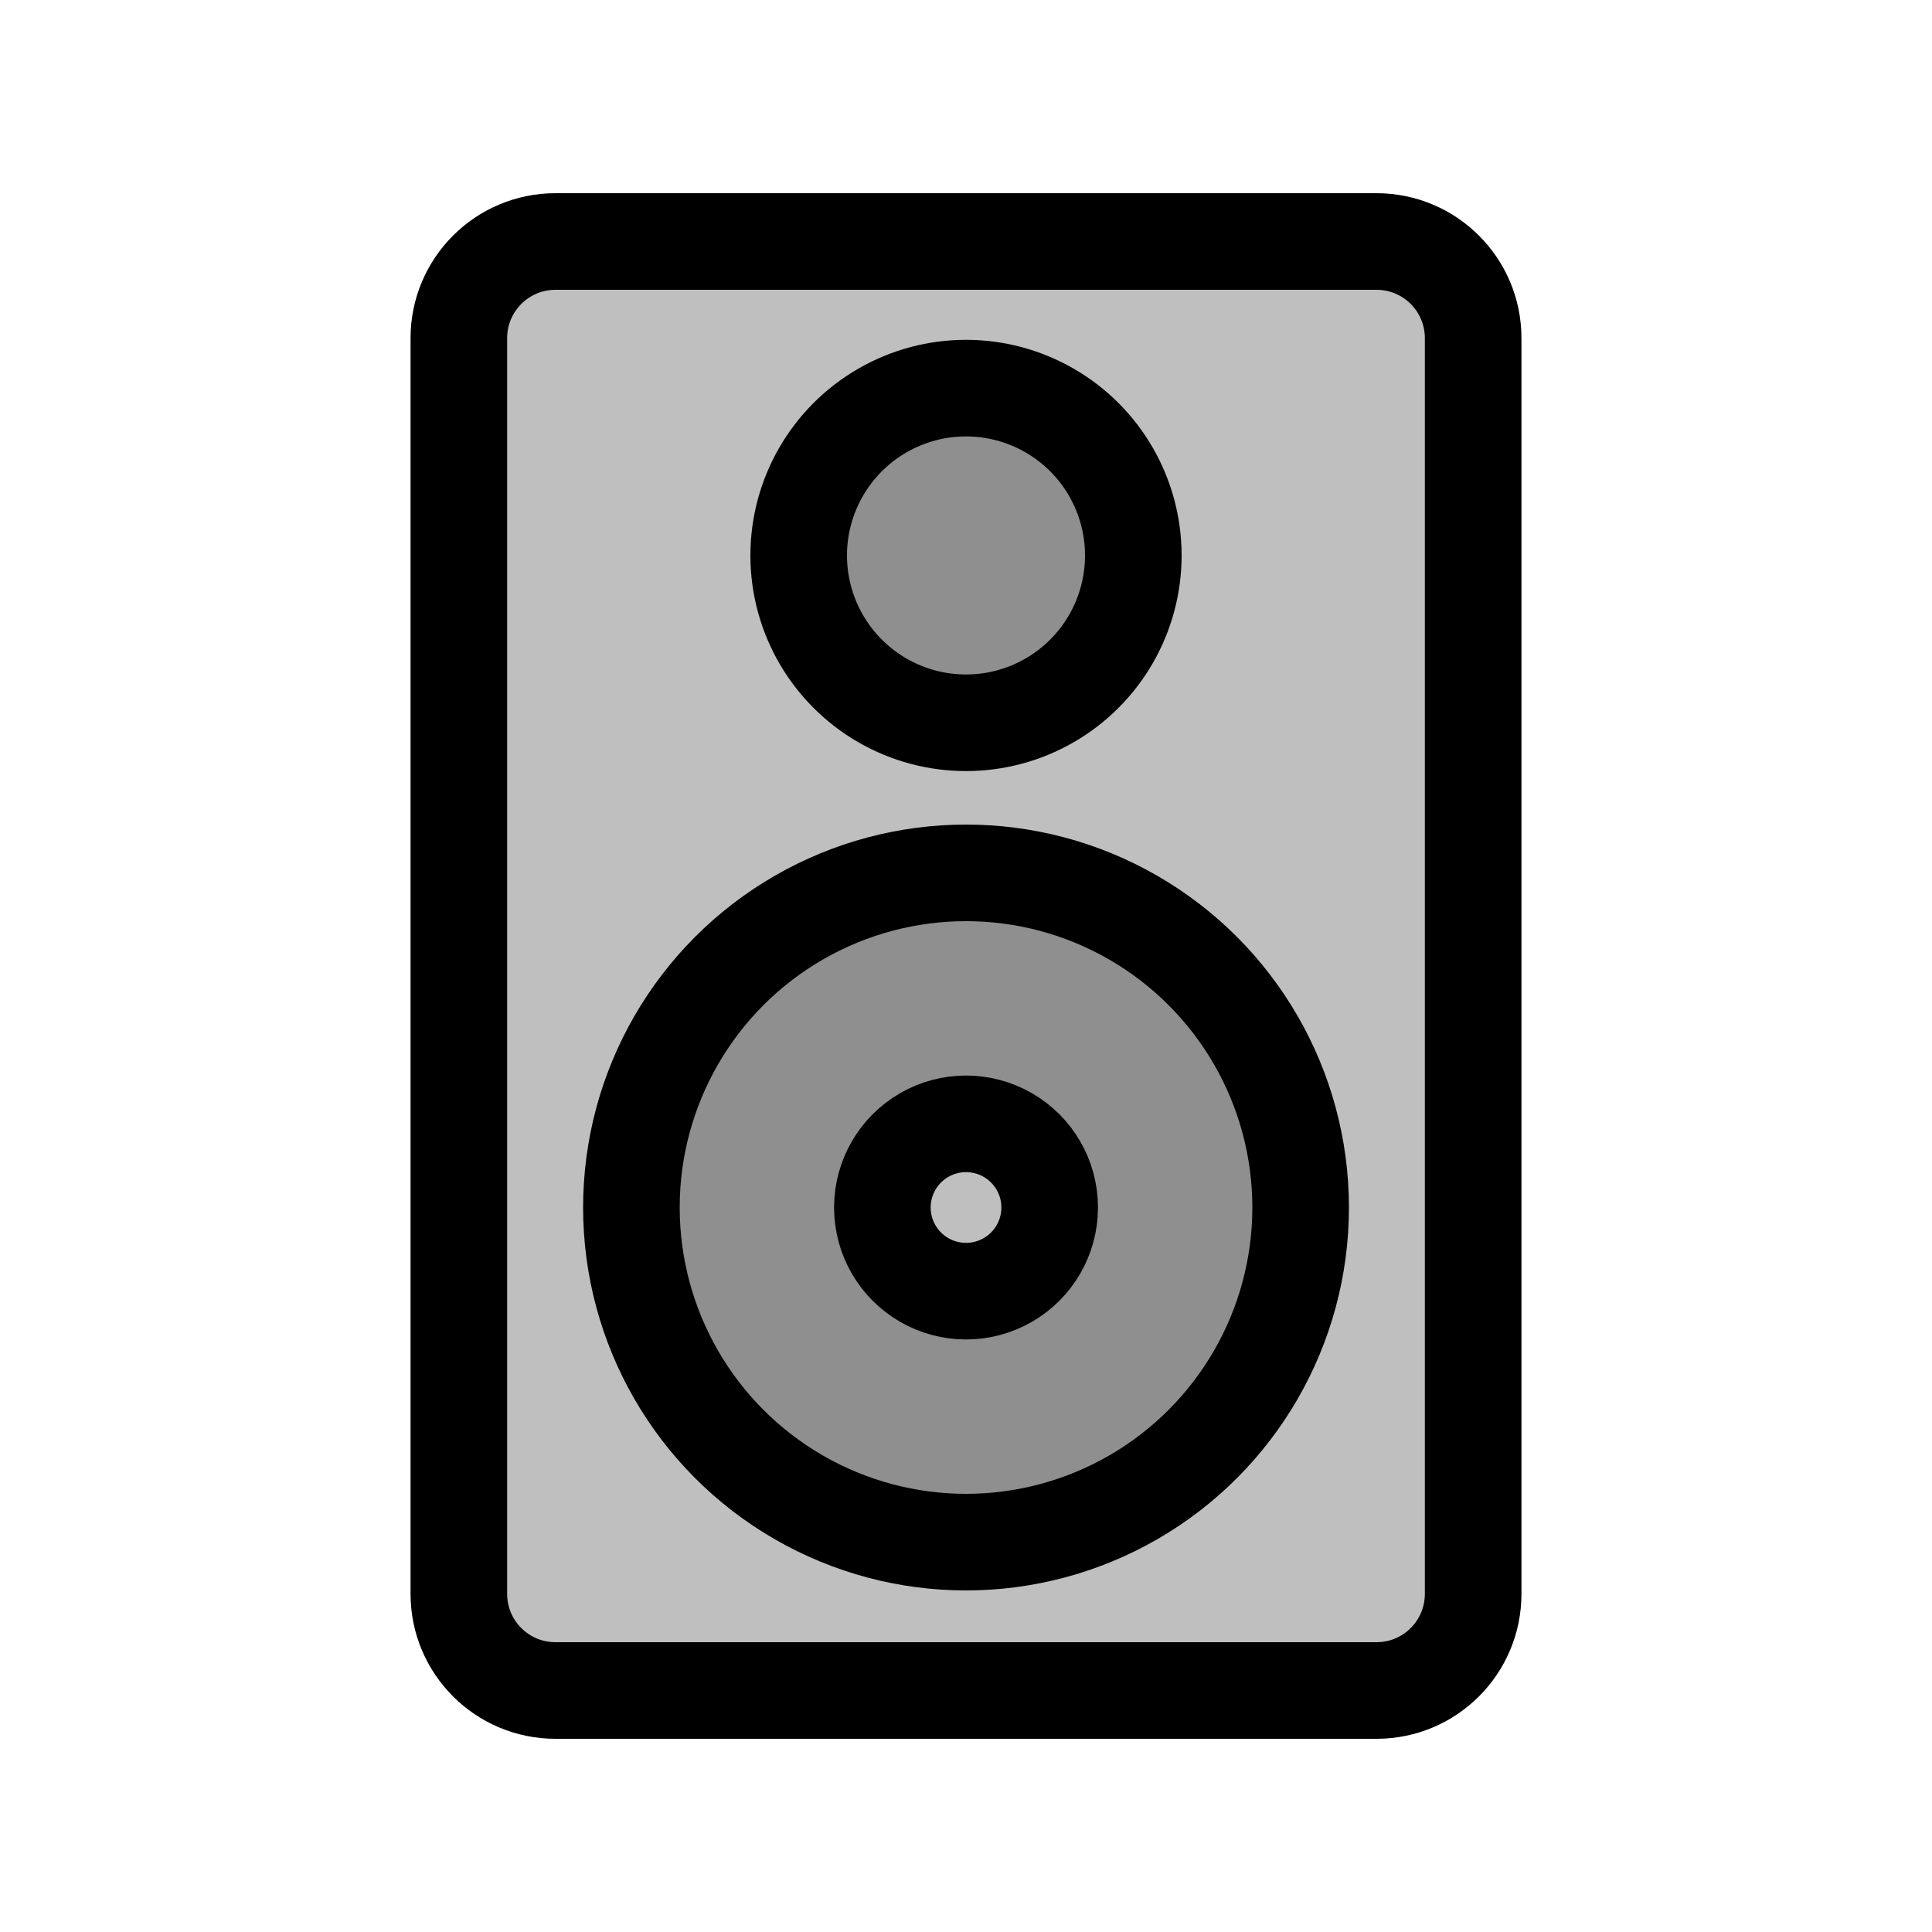 <svg viewBox="0 0 80 80" fill="none">
  <path d="M19 14C19 11.791 20.791 10 23 10H57C59.209 10 61 11.791 61 14V66C61 68.209 59.209 70 57 70H23C20.791 70 19 68.209 19 66V14Z" fill="currentColor" fill-opacity="0.25" />
  <path fill-rule="evenodd" clip-rule="evenodd" d="M46.929 38C42.642 35.525 37.36 35.525 33.073 38C28.785 40.475 26.145 45.05 26.145 50C26.145 54.95 28.785 59.525 33.073 62C37.36 64.475 42.642 64.475 46.929 62C51.216 59.525 53.857 54.95 53.857 50C53.857 45.05 51.216 40.475 46.929 38ZM41.733 47C40.661 46.381 39.341 46.381 38.269 47C37.197 47.619 36.537 48.762 36.537 50C36.537 51.238 37.197 52.381 38.269 53C39.341 53.619 40.661 53.619 41.733 53C42.805 52.381 43.465 51.238 43.465 50C43.465 48.762 42.805 47.619 41.733 47Z" fill="currentColor" fill-opacity="0.25" />
  <path d="M36.536 17C38.679 15.762 41.321 15.762 43.464 17C45.608 18.238 46.928 20.525 46.928 23C46.928 25.475 45.608 27.762 43.464 29C41.321 30.238 38.679 30.238 36.536 29C34.392 27.762 33.072 25.475 33.072 23C33.072 20.525 34.392 18.238 36.536 17Z" fill="currentColor" fill-opacity="0.25" />
  <path d="M19 14C19 11.791 20.791 10 23 10H57C59.209 10 61 11.791 61 14V66C61 68.209 59.209 70 57 70H23C20.791 70 19 68.209 19 66V14Z" stroke="currentColor" stroke-width="4" stroke-linecap="round" stroke-linejoin="round" />
  <path fill-rule="evenodd" clip-rule="evenodd" d="M46.929 38C42.642 35.525 37.36 35.525 33.073 38C28.785 40.475 26.145 45.05 26.145 50C26.145 54.95 28.785 59.525 33.073 62C37.36 64.475 42.642 64.475 46.929 62C51.216 59.525 53.857 54.95 53.857 50C53.857 45.05 51.216 40.475 46.929 38ZM41.733 47C40.661 46.381 39.341 46.381 38.269 47C37.197 47.619 36.537 48.762 36.537 50C36.537 51.238 37.197 52.381 38.269 53C39.341 53.619 40.661 53.619 41.733 53C42.805 52.381 43.465 51.238 43.465 50C43.465 48.762 42.805 47.619 41.733 47Z" stroke="currentColor" stroke-width="4" stroke-linecap="round" stroke-linejoin="round" />
  <path d="M36.536 17C38.679 15.762 41.321 15.762 43.464 17C45.608 18.238 46.928 20.525 46.928 23C46.928 25.475 45.608 27.762 43.464 29C41.321 30.238 38.679 30.238 36.536 29C34.392 27.762 33.072 25.475 33.072 23C33.072 20.525 34.392 18.238 36.536 17Z" stroke="currentColor" stroke-width="4" stroke-linecap="round" stroke-linejoin="round" />
</svg>